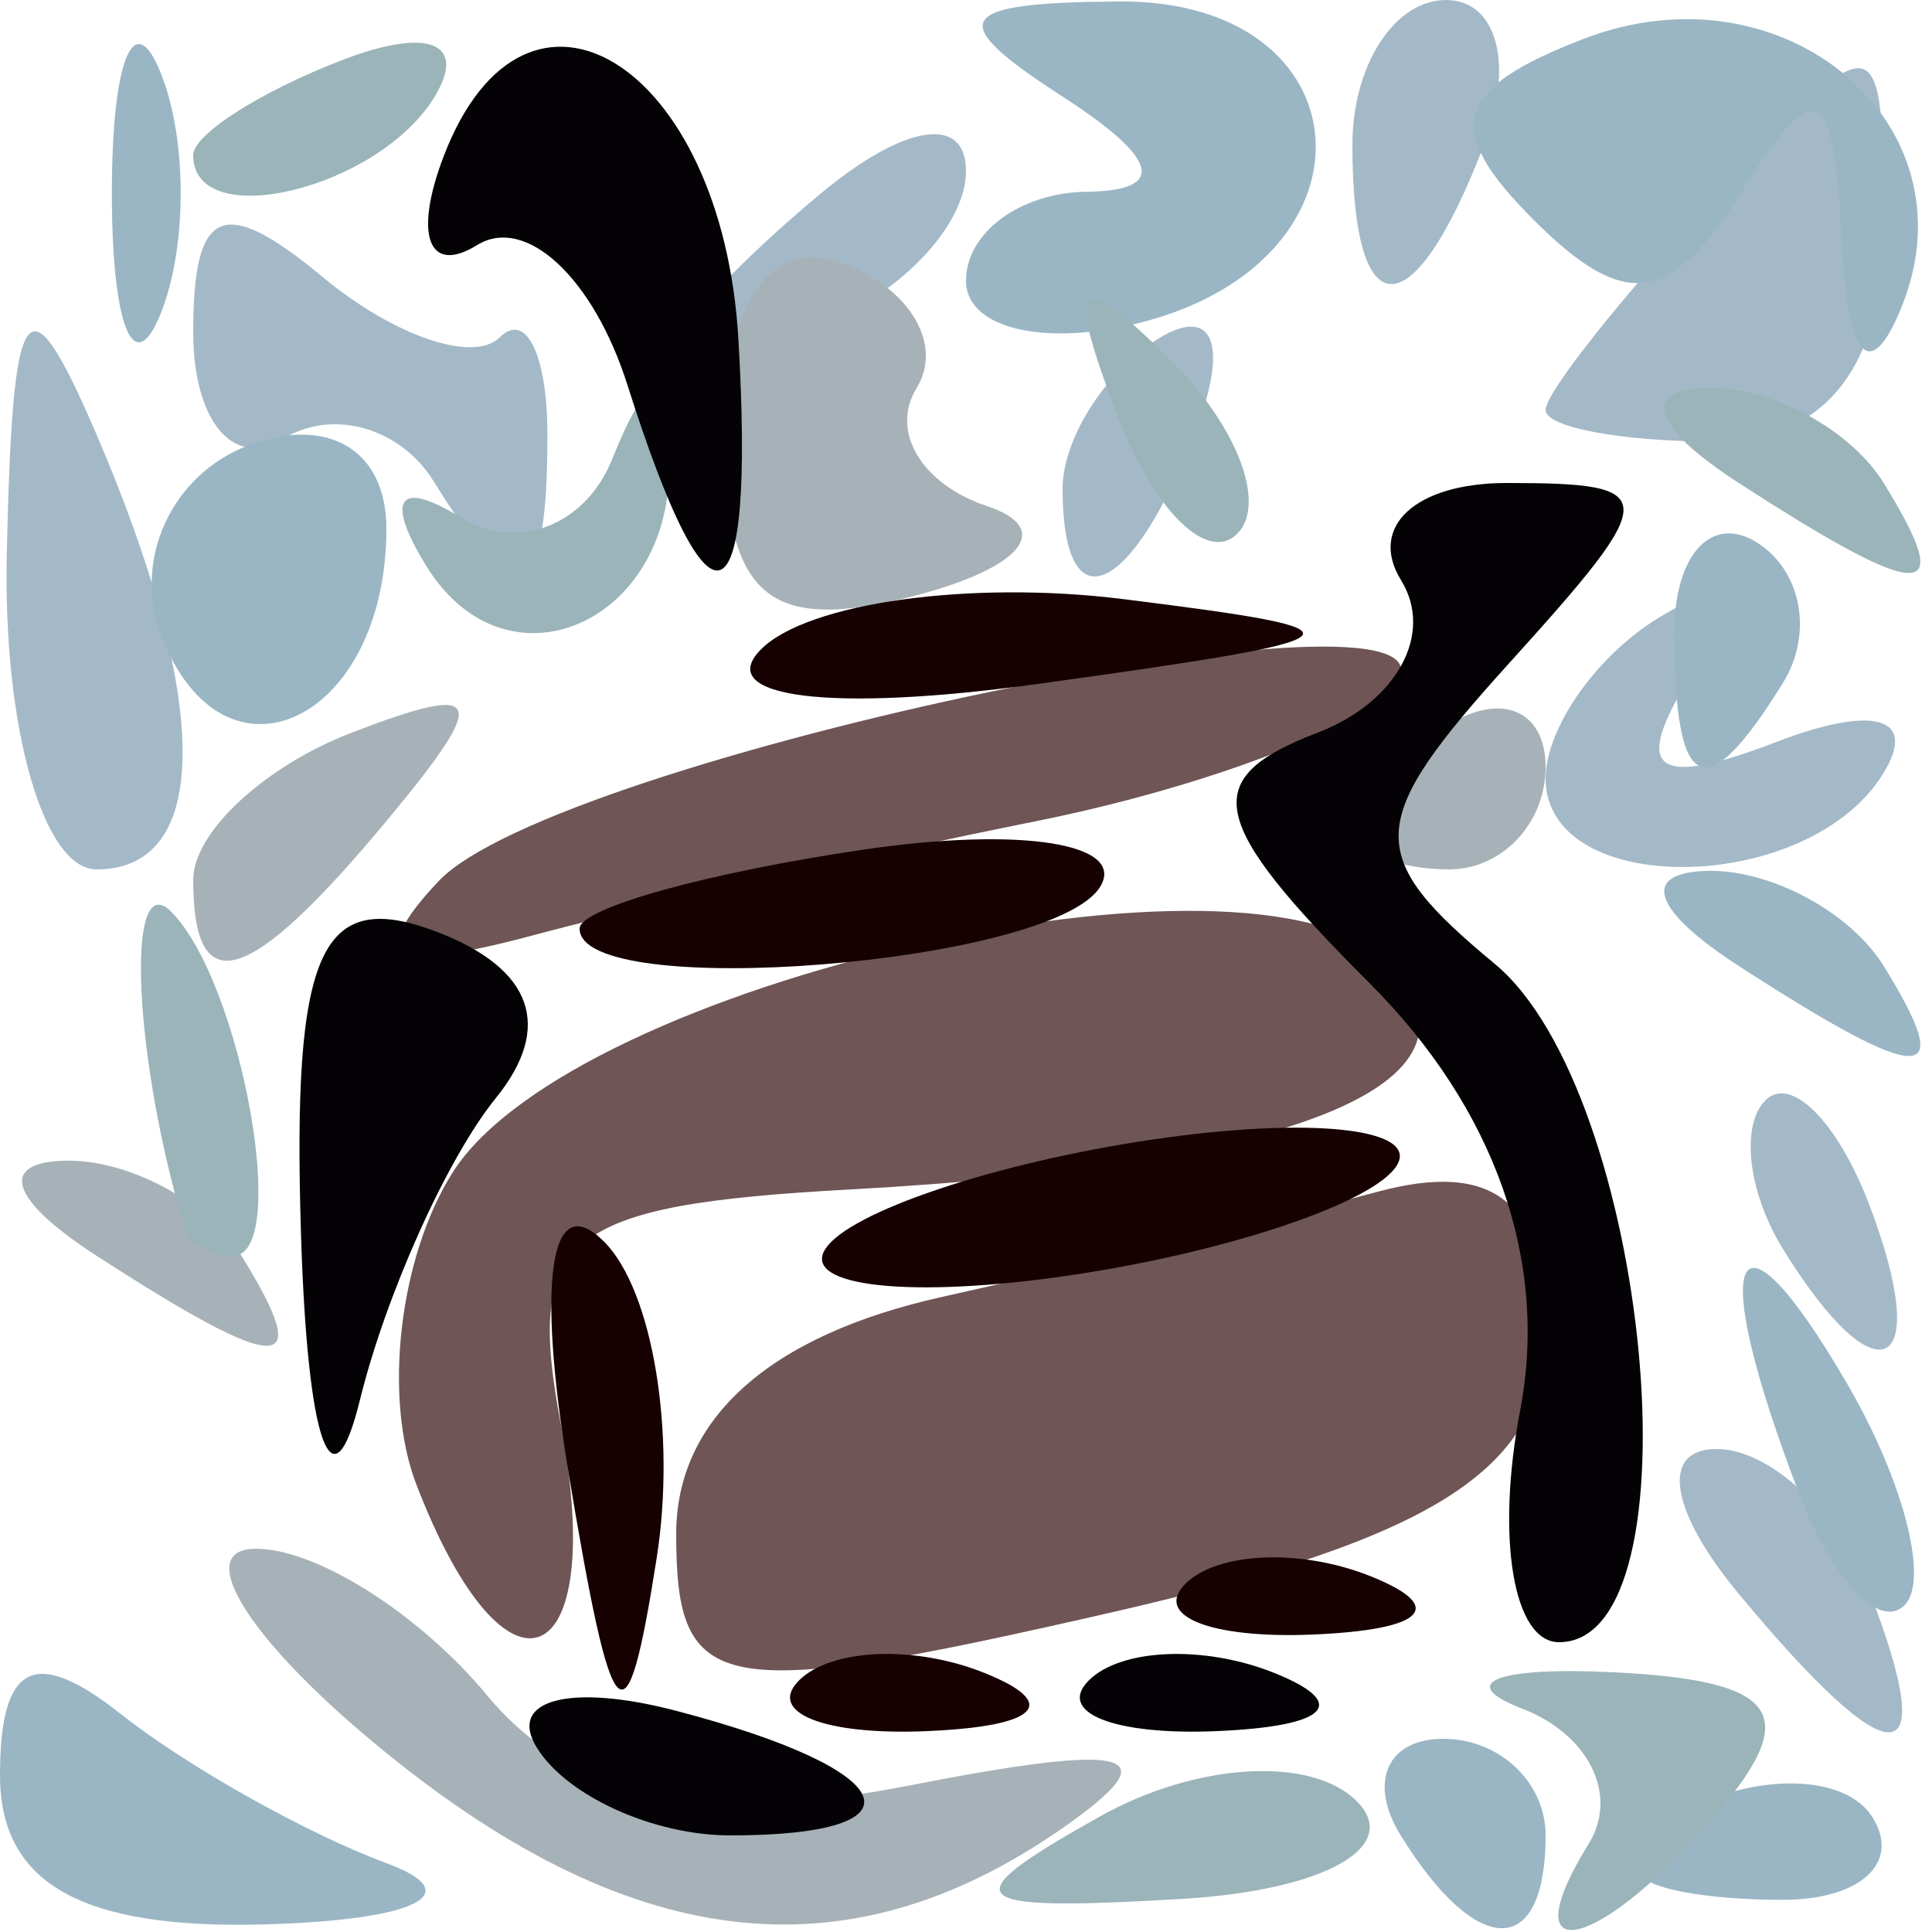 <?xml version="1.0" encoding="UTF-8" standalone="no"?>
<!-- Created with Inkscape (http://www.inkscape.org/) -->
<svg
   xmlns:dc="http://purl.org/dc/elements/1.1/"
   xmlns:cc="http://web.resource.org/cc/"
   xmlns:rdf="http://www.w3.org/1999/02/22-rdf-syntax-ns#"
   xmlns:svg="http://www.w3.org/2000/svg"
   xmlns="http://www.w3.org/2000/svg"
   xmlns:xlink="http://www.w3.org/1999/xlink"
   xmlns:sodipodi="http://sodipodi.sourceforge.net/DTD/sodipodi-0.dtd"
   xmlns:inkscape="http://www.inkscape.org/namespaces/inkscape"
   id="svg2"
   sodipodi:version="0.32"
   inkscape:version="0.44"
   width="20"
   height="20"
   version="1.0"
   sodipodi:docbase="/home/kde4/Developpements/C++/ksirk/ksirk/skins/default/Images"
   sodipodi:docname="ouvrirJeu.svg">
  <defs
     id="defs5" />
  <sodipodi:namedview
     inkscape:window-height="582"
     inkscape:window-width="928"
     inkscape:pageshadow="2"
     inkscape:pageopacity="0.0"
     guidetolerance="10.0"
     gridtolerance="10.0"
     objecttolerance="10.0"
     borderopacity="1.0"
     bordercolor="#666666"
     pagecolor="#ffffff"
     id="base"
     inkscape:zoom="18.95"
     inkscape:cx="10"
     inkscape:cy="9.9736148"
     inkscape:window-x="666"
     inkscape:window-y="0"
     inkscape:current-layer="svg2" />
  <g
     id="g1891">
    <path
       style="fill:#a5c2ca"
       d=""
       id="path1907" />
    <path
       style="fill:#a4b9c8"
       d="M 18,16.5 C 17.282,15.635 17.185,15 17.771,15 C 18.329,15 19.045,15.675 19.362,16.5 C 20.095,18.411 19.586,18.411 18,16.5 z M 18.459,12.933 C 18.096,12.347 18.014,11.652 18.276,11.39 C 18.538,11.128 19.019,11.608 19.345,12.457 C 20.021,14.219 19.445,14.529 18.459,12.933 z M 0.07,5.75 C 0.129,3.026 0.28,2.824 1,4.5 C 2.187,7.263 2.187,9 1,9 C 0.45,9 0.032,7.537 0.07,5.75 z M 16,8.059 C 16,7.541 16.52,6.797 17.155,6.405 C 17.923,5.93 18.035,6.134 17.49,7.015 C 16.891,7.985 17.132,8.164 18.388,7.681 C 19.407,7.29 19.856,7.424 19.493,8.011 C 18.715,9.27 16,9.307 16,8.059 z M 4.49,4.984 C 4.144,4.425 3.443,4.226 2.931,4.543 C 2.419,4.859 2,4.361 2,3.437 C 2,2.143 2.31,2.012 3.342,2.869 C 4.08,3.481 4.905,3.762 5.175,3.491 C 5.446,3.221 5.667,3.675 5.667,4.5 C 5.667,6.258 5.356,6.385 4.49,4.984 z M 11,5.059 C 11,4.541 11.445,3.843 11.989,3.507 C 12.555,3.157 12.723,3.558 12.382,4.448 C 11.717,6.18 11,6.497 11,5.059 z M 16,4.244 C 16,4.064 16.788,3.071 17.75,2.038 C 19.455,0.207 19.5,0.216 19.5,2.365 C 19.5,3.8 18.888,4.571 17.75,4.571 C 16.788,4.571 16,4.424 16,4.244 z M 7,3.591 C 7,3.401 7.675,2.685 8.5,2 C 9.365,1.282 10,1.185 10,1.771 C 10,2.329 9.325,3.045 8.5,3.362 C 7.675,3.678 7,3.781 7,3.591 z M 14,1.5 C 14,0.675 14.436,-5.1179764e-17 14.969,-1.1373281e-16 C 15.501,-1.7628585e-16 15.678,0.675 15.362,1.5 C 14.625,3.421 14,3.421 14,1.5 z "
       id="path1905" />
    <path
       style="fill:#9ab6c4"
       d="M -2.9249848e-17,18.378 C -5.0132233e-17,17.219 0.358,17.038 1.25,17.743 C 1.938,18.287 3.175,18.981 4,19.287 C 4.855,19.603 4.317,19.876 2.75,19.921 C 0.848,19.976 -9.0147215e-18,19.5 -2.9249848e-17,18.378 z M 14.5,19 C 14.16,18.45 14.359,18 14.941,18 C 15.523,18 16,18.45 16,19 C 16,20.281 15.292,20.281 14.5,19 z M 17,19.392 C 17,18.565 18.942,18.097 19.387,18.817 C 19.676,19.284 19.257,19.667 18.456,19.667 C 17.655,19.667 17,19.543 17,19.392 z M 18.624,15.461 C 17.659,12.947 17.943,12.298 19.122,14.325 C 19.706,15.329 19.973,16.361 19.715,16.618 C 19.458,16.876 18.966,16.355 18.624,15.461 z M 18,10 C 17.099,9.418 16.975,9.025 17.691,9.015 C 18.346,9.007 19.16,9.45 19.5,10 C 20.267,11.242 19.921,11.242 18,10 z M 1.668,6.577 C 1.37,5.801 1.773,4.917 2.563,4.614 C 3.393,4.296 4,4.658 4,5.472 C 4,7.468 2.316,8.266 1.668,6.577 z M 17.333,6.544 C 17.333,5.743 17.716,5.324 18.183,5.613 C 18.65,5.902 18.774,6.557 18.457,7.069 C 17.649,8.377 17.333,8.23 17.333,6.544 z M 1.158,2 C 1.158,0.625 1.385,0.062 1.662,0.75 C 1.94,1.438 1.94,2.562 1.662,3.25 C 1.385,3.938 1.158,3.375 1.158,2 z M 10,2.906 C 10,2.408 10.562,1.993 11.25,1.985 C 12.083,1.974 12,1.646 11,1 C 9.768,0.204 9.872,0.028 11.583,0.015 C 14.152,-0.004 14.354,2.674 11.833,3.333 C 10.825,3.597 10,3.405 10,2.906 z M 19.064,2.5 C 18.986,0.85 18.804,0.761 18.026,1.992 C 17.289,3.158 16.82,3.22 15.874,2.274 C 14.929,1.329 15.044,0.92 16.4,0.4 C 18.462,-0.391 20.445,1.273 19.691,3.163 C 19.365,3.982 19.121,3.725 19.064,2.5 z "
       id="path1903" />
    <path
       style="fill:#a7b2b8"
       d="M 3.861,18.033 C 2.562,16.952 2.007,16.052 2.628,16.033 C 3.248,16.015 4.332,16.695 5.037,17.544 C 5.928,18.618 7.261,18.904 9.409,18.484 C 11.729,18.03 12.126,18.139 11,18.924 C 8.741,20.499 6.482,20.217 3.861,18.033 z M 1,13 C 0.099,12.418 -0.025,12.025 0.691,12.015 C 1.346,12.007 2.16,12.45 2.5,13 C 3.267,14.242 2.921,14.242 1,13 z M 2,9.107 C 2,8.616 2.739,7.931 3.641,7.584 C 5.014,7.057 5.076,7.204 4.019,8.477 C 2.579,10.212 2,10.393 2,9.107 z M 14,8.559 C 14,8.316 14.45,7.84 15,7.5 C 15.55,7.16 16,7.359 16,7.941 C 16,8.523 15.55,9 15,9 C 14.45,9 14,8.802 14,8.559 z M 7.5,4.468 C 7.5,3.114 7.983,2.44 8.744,2.732 C 9.429,2.995 9.763,3.574 9.488,4.019 C 9.213,4.465 9.541,5.014 10.218,5.239 C 10.91,5.47 10.585,5.875 9.474,6.166 C 7.948,6.565 7.5,6.18 7.5,4.468 z "
       id="path1901" />
    <path
       style="fill:#9ab4ba"
       d="M 11.386,18.804 C 12.384,18.245 13.574,18.175 14.045,18.646 C 14.516,19.118 13.707,19.57 12.239,19.657 C 9.952,19.793 9.833,19.673 11.386,18.804 z M 16.447,19.085 C 16.758,18.582 16.447,17.953 15.756,17.687 C 15.065,17.421 15.49,17.252 16.699,17.311 C 18.377,17.393 18.644,17.724 17.827,18.709 C 16.601,20.185 15.598,20.459 16.447,19.085 z M 1.923,12.75 C 1.384,10.986 1.29,8.957 1.771,9.437 C 2.5,10.167 3.01,13 2.412,13 C 2.185,13 1.966,12.887 1.923,12.75 z M 4.415,5.862 C 3.983,5.164 4.123,4.958 4.76,5.352 C 5.348,5.715 6.057,5.447 6.336,4.756 C 6.698,3.857 6.865,3.839 6.921,4.691 C 7.035,6.412 5.265,7.239 4.415,5.862 z M 11.564,4.293 C 11.022,2.868 11.136,2.753 12.124,3.733 C 12.808,4.412 13.115,5.219 12.807,5.526 C 12.499,5.834 11.94,5.279 11.564,4.293 z M 18,5 C 17.099,4.418 16.975,4.025 17.691,4.015 C 18.346,4.007 19.16,4.45 19.5,5 C 20.267,6.242 19.921,6.242 18,5 z M 2,1.607 C 2,1.391 2.698,0.946 3.552,0.618 C 4.442,0.277 4.843,0.445 4.493,1.011 C 3.906,1.962 2,2.417 2,1.607 z "
       id="path1899" />
    <path
       style="fill:#6f5555"
       d="M 7,15.88 C 7,14.686 7.967,13.823 9.75,13.426 C 11.262,13.09 13.287,12.601 14.25,12.34 C 15.469,12.009 16,12.442 16,13.764 C 16,15.195 14.892,15.917 11.5,16.693 C 7.422,17.626 7,17.55 7,15.88 z M 4.309,15.364 C 3.964,14.464 4.133,13.013 4.684,12.14 C 5.928,10.167 12.968,8.568 14.346,9.946 C 15.576,11.176 13.518,12.056 8.804,12.313 C 5.833,12.475 5.437,12.797 5.807,14.75 C 6.299,17.349 5.238,17.784 4.309,15.364 z M 4.541,9.121 C 5.749,7.841 15.195,5.876 14.465,7.057 C 14.197,7.491 12.52,8.139 10.739,8.498 C 8.957,8.856 6.6,9.391 5.5,9.687 C 4.067,10.072 3.795,9.912 4.541,9.121 z "
       id="path1897" />
    <path
       style="fill:#160001"
       d="M 5.881,15.219 C 5.552,13.231 5.698,12.298 6.253,12.853 C 6.757,13.357 7.002,14.834 6.797,16.135 C 6.482,18.136 6.342,17.996 5.881,15.219 z M 8.271,17.396 C 8.603,17.064 9.466,17.028 10.188,17.317 C 10.985,17.636 10.748,17.873 9.583,17.921 C 8.529,17.964 7.939,17.728 8.271,17.396 z M 12.271,16.396 C 12.603,16.064 13.466,16.028 14.188,16.317 C 14.985,16.636 14.748,16.873 13.583,16.921 C 12.529,16.964 11.939,16.728 12.271,16.396 z M 8.541,12.934 C 8.78,12.547 10.307,12.035 11.935,11.796 C 13.563,11.557 14.699,11.679 14.459,12.066 C 14.22,12.453 12.693,12.965 11.065,13.204 C 9.437,13.443 8.301,13.321 8.541,12.934 z M 6,9.613 C 6,9.401 7.326,9.032 8.947,8.794 C 10.568,8.557 11.667,8.73 11.388,9.181 C 10.893,9.983 6,10.375 6,9.613 z M 7.879,6.721 C 8.362,6.238 10.049,6.005 11.628,6.202 C 14.272,6.532 14.202,6.601 10.751,7.079 C 8.601,7.377 7.376,7.224 7.879,6.721 z "
       id="path1895" />
    <path
       style="fill:#040205"
       d="M 5.558,18.093 C 5.249,17.595 5.898,17.422 6.999,17.71 C 9.334,18.321 9.629,19 7.559,19 C 6.766,19 5.866,18.592 5.558,18.093 z M 11.271,17.396 C 11.603,17.064 12.466,17.028 13.188,17.317 C 13.985,17.636 13.748,17.873 12.583,17.921 C 11.529,17.964 10.939,17.728 11.271,17.396 z M 15.737,14.598 C 16.032,13.053 15.475,11.475 14.175,10.175 C 12.494,8.494 12.404,8.059 13.641,7.584 C 14.458,7.271 14.847,6.561 14.504,6.007 C 14.162,5.453 14.653,5 15.596,5 C 17.203,5 17.205,5.116 15.63,6.857 C 14.13,8.514 14.113,8.849 15.475,9.979 C 17.079,11.311 17.617,17 16.139,17 C 15.665,17 15.484,15.919 15.737,14.598 z M 3.116,12.781 C 3.024,9.832 3.316,9.184 4.526,9.648 C 5.516,10.028 5.729,10.631 5.133,11.367 C 4.628,11.99 3.994,13.4 3.724,14.5 C 3.438,15.661 3.183,14.94 3.116,12.781 z M 6.495,3.985 C 6.144,2.877 5.444,2.226 4.939,2.537 C 4.435,2.849 4.28,2.434 4.594,1.615 C 5.446,-0.604 7.479,0.66 7.644,3.512 C 7.819,6.521 7.36,6.71 6.495,3.985 z "
       id="path1893" />
  </g>
</svg>
